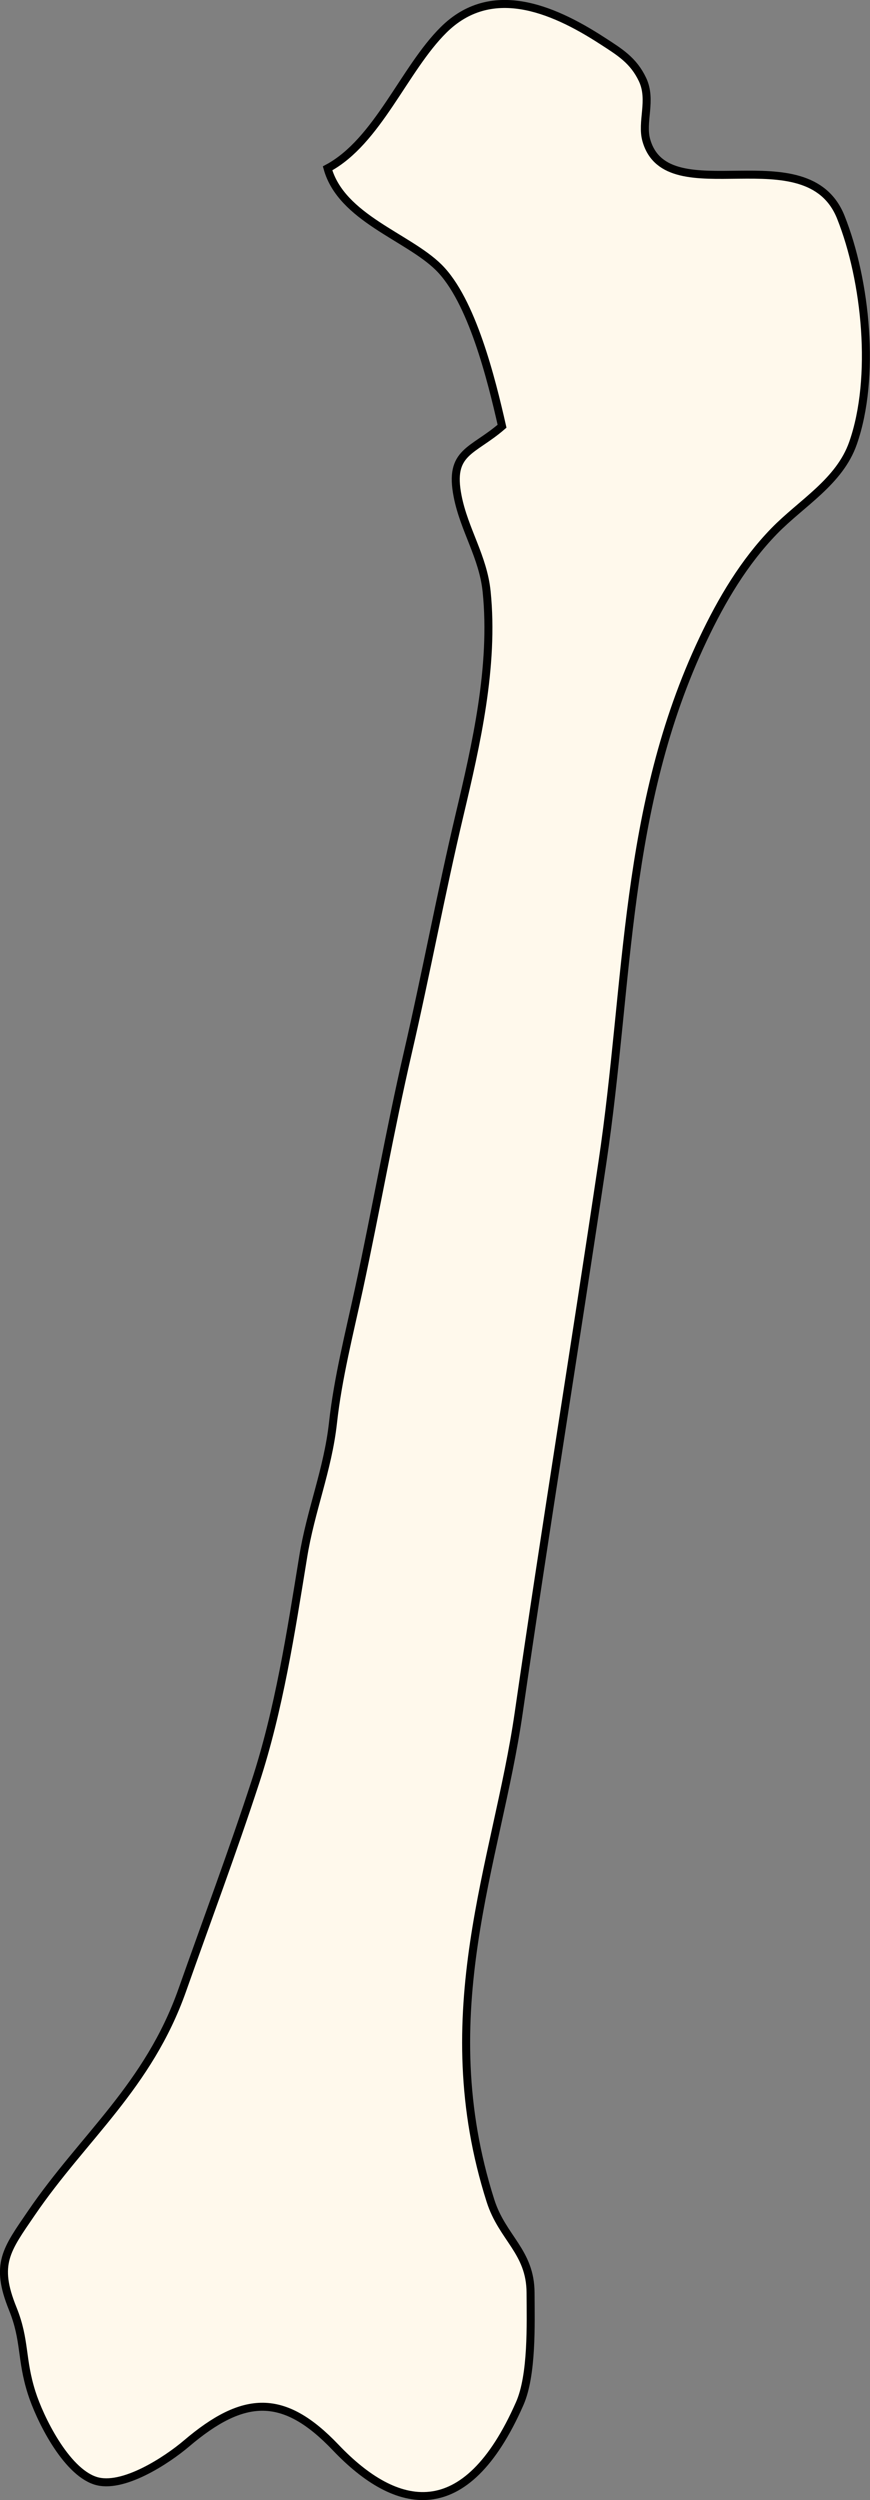 <?xml version="1.0" encoding="UTF-8" standalone="no"?>
<!-- Created with Inkscape (http://www.inkscape.org/) -->

<svg
   xmlns:dc="http://purl.org/dc/elements/1.1/"
   xmlns:cc="http://creativecommons.org/ns#"
   xmlns:rdf="http://www.w3.org/1999/02/22-rdf-syntax-ns#"
   xmlns:svg="http://www.w3.org/2000/svg"
   xmlns="http://www.w3.org/2000/svg"
   xmlns:sodipodi="http://sodipodi.sourceforge.net/DTD/sodipodi-0.dtd"
   xmlns:inkscape="http://www.inkscape.org/namespaces/inkscape"
   width="28.832mm"
   height="82.797mm"
   viewBox="0 0 28.832 82.797"
   version="1.1"
   id="svg1999"
   inkscape:version="0.92.4 (5da689c313, 2019-01-14)"
   sodipodi:docname="lfemur.svg">
  <rect x="0" y="0" width="28.832" height="82.797" fill="#808080" stroke="none"/>
  <defs
     id="defs1993" />
  <sodipodi:namedview
     id="base"
     pagecolor="#ffffff"
     bordercolor="#666666"
     borderopacity="1.0"
     inkscape:pageopacity="0.0"
     inkscape:pageshadow="2"
     inkscape:zoom="0.35"
     inkscape:cx="-484.56467"
     inkscape:cy="-95.463235"
     inkscape:document-units="mm"
     inkscape:current-layer="layer1"
     showgrid="false"
     inkscape:window-width="1225"
     inkscape:window-height="768"
     inkscape:window-x="0"
     inkscape:window-y="0"
     inkscape:window-maximized="1" />
  <g
     inkscape:label="Layer 1"
     inkscape:groupmode="layer"
     id="layer1"
     transform="translate(-0.207,-0.708)">
    <path
       style="fill:#fff9ec;stroke:#000000;stroke-width:0.265"
       inkscape:connector-curvature="0"
       id="path423"
       d="m 6.248,66.615 c -1.125,3.184 -3.278,4.863 -4.994,7.376 -0.838,1.227 -1.225,1.694 -0.625,3.175 0.424,1.049 0.27,1.657 0.625,2.778 0.265,0.838 1.119,2.591 2.107,2.917 0.902,0.299 2.384,-0.684 3.023,-1.227 1.907,-1.621 3.227,-1.676 4.95,0.132 2.003,2.102 4.296,2.631 6.096,-1.455 0.419,-0.951 0.365,-2.637 0.36,-3.675 -0.006,-1.365 -0.935,-1.808 -1.329,-3.046 -1.978,-6.215 0.216,-11.193 0.933,-16.136 0.897,-6.19 1.852,-12.039 2.778,-18.256 0.896,-6.012 0.694,-11.751 3.337,-17.324 0.616,-1.301 1.357,-2.55 2.352,-3.575 0.908,-0.934 2.166,-1.631 2.616,-2.918 C 29.235,13.214 28.909,9.999 28.073,7.904 26.959,5.114 22.323,7.782 21.628,5.36 21.451,4.746 21.821,4.025 21.502,3.347 21.199,2.705 20.746,2.433 20.165,2.057 18.453,0.947 16.463,0.16 14.911,1.694 c -1.314,1.299 -2.187,3.702 -3.848,4.589 0.46,1.644 2.656,2.265 3.681,3.278 1.103,1.09 1.749,3.71 2.101,5.262 -0.983,0.851 -1.765,0.828 -1.472,2.321 0.219,1.117 0.845,2.001 0.962,3.162 0.249,2.466 -0.346,5.053 -0.897,7.382 -0.619,2.613 -1.108,5.253 -1.713,7.869 -0.596,2.578 -1.064,5.254 -1.623,7.841 -0.316,1.46 -0.696,2.947 -0.86,4.432 -0.174,1.571 -0.743,2.903 -0.992,4.465 -0.405,2.489 -0.795,5.027 -1.577,7.42 -0.757,2.318 -1.613,4.601 -2.425,6.9 z" />
  </g>
</svg>
